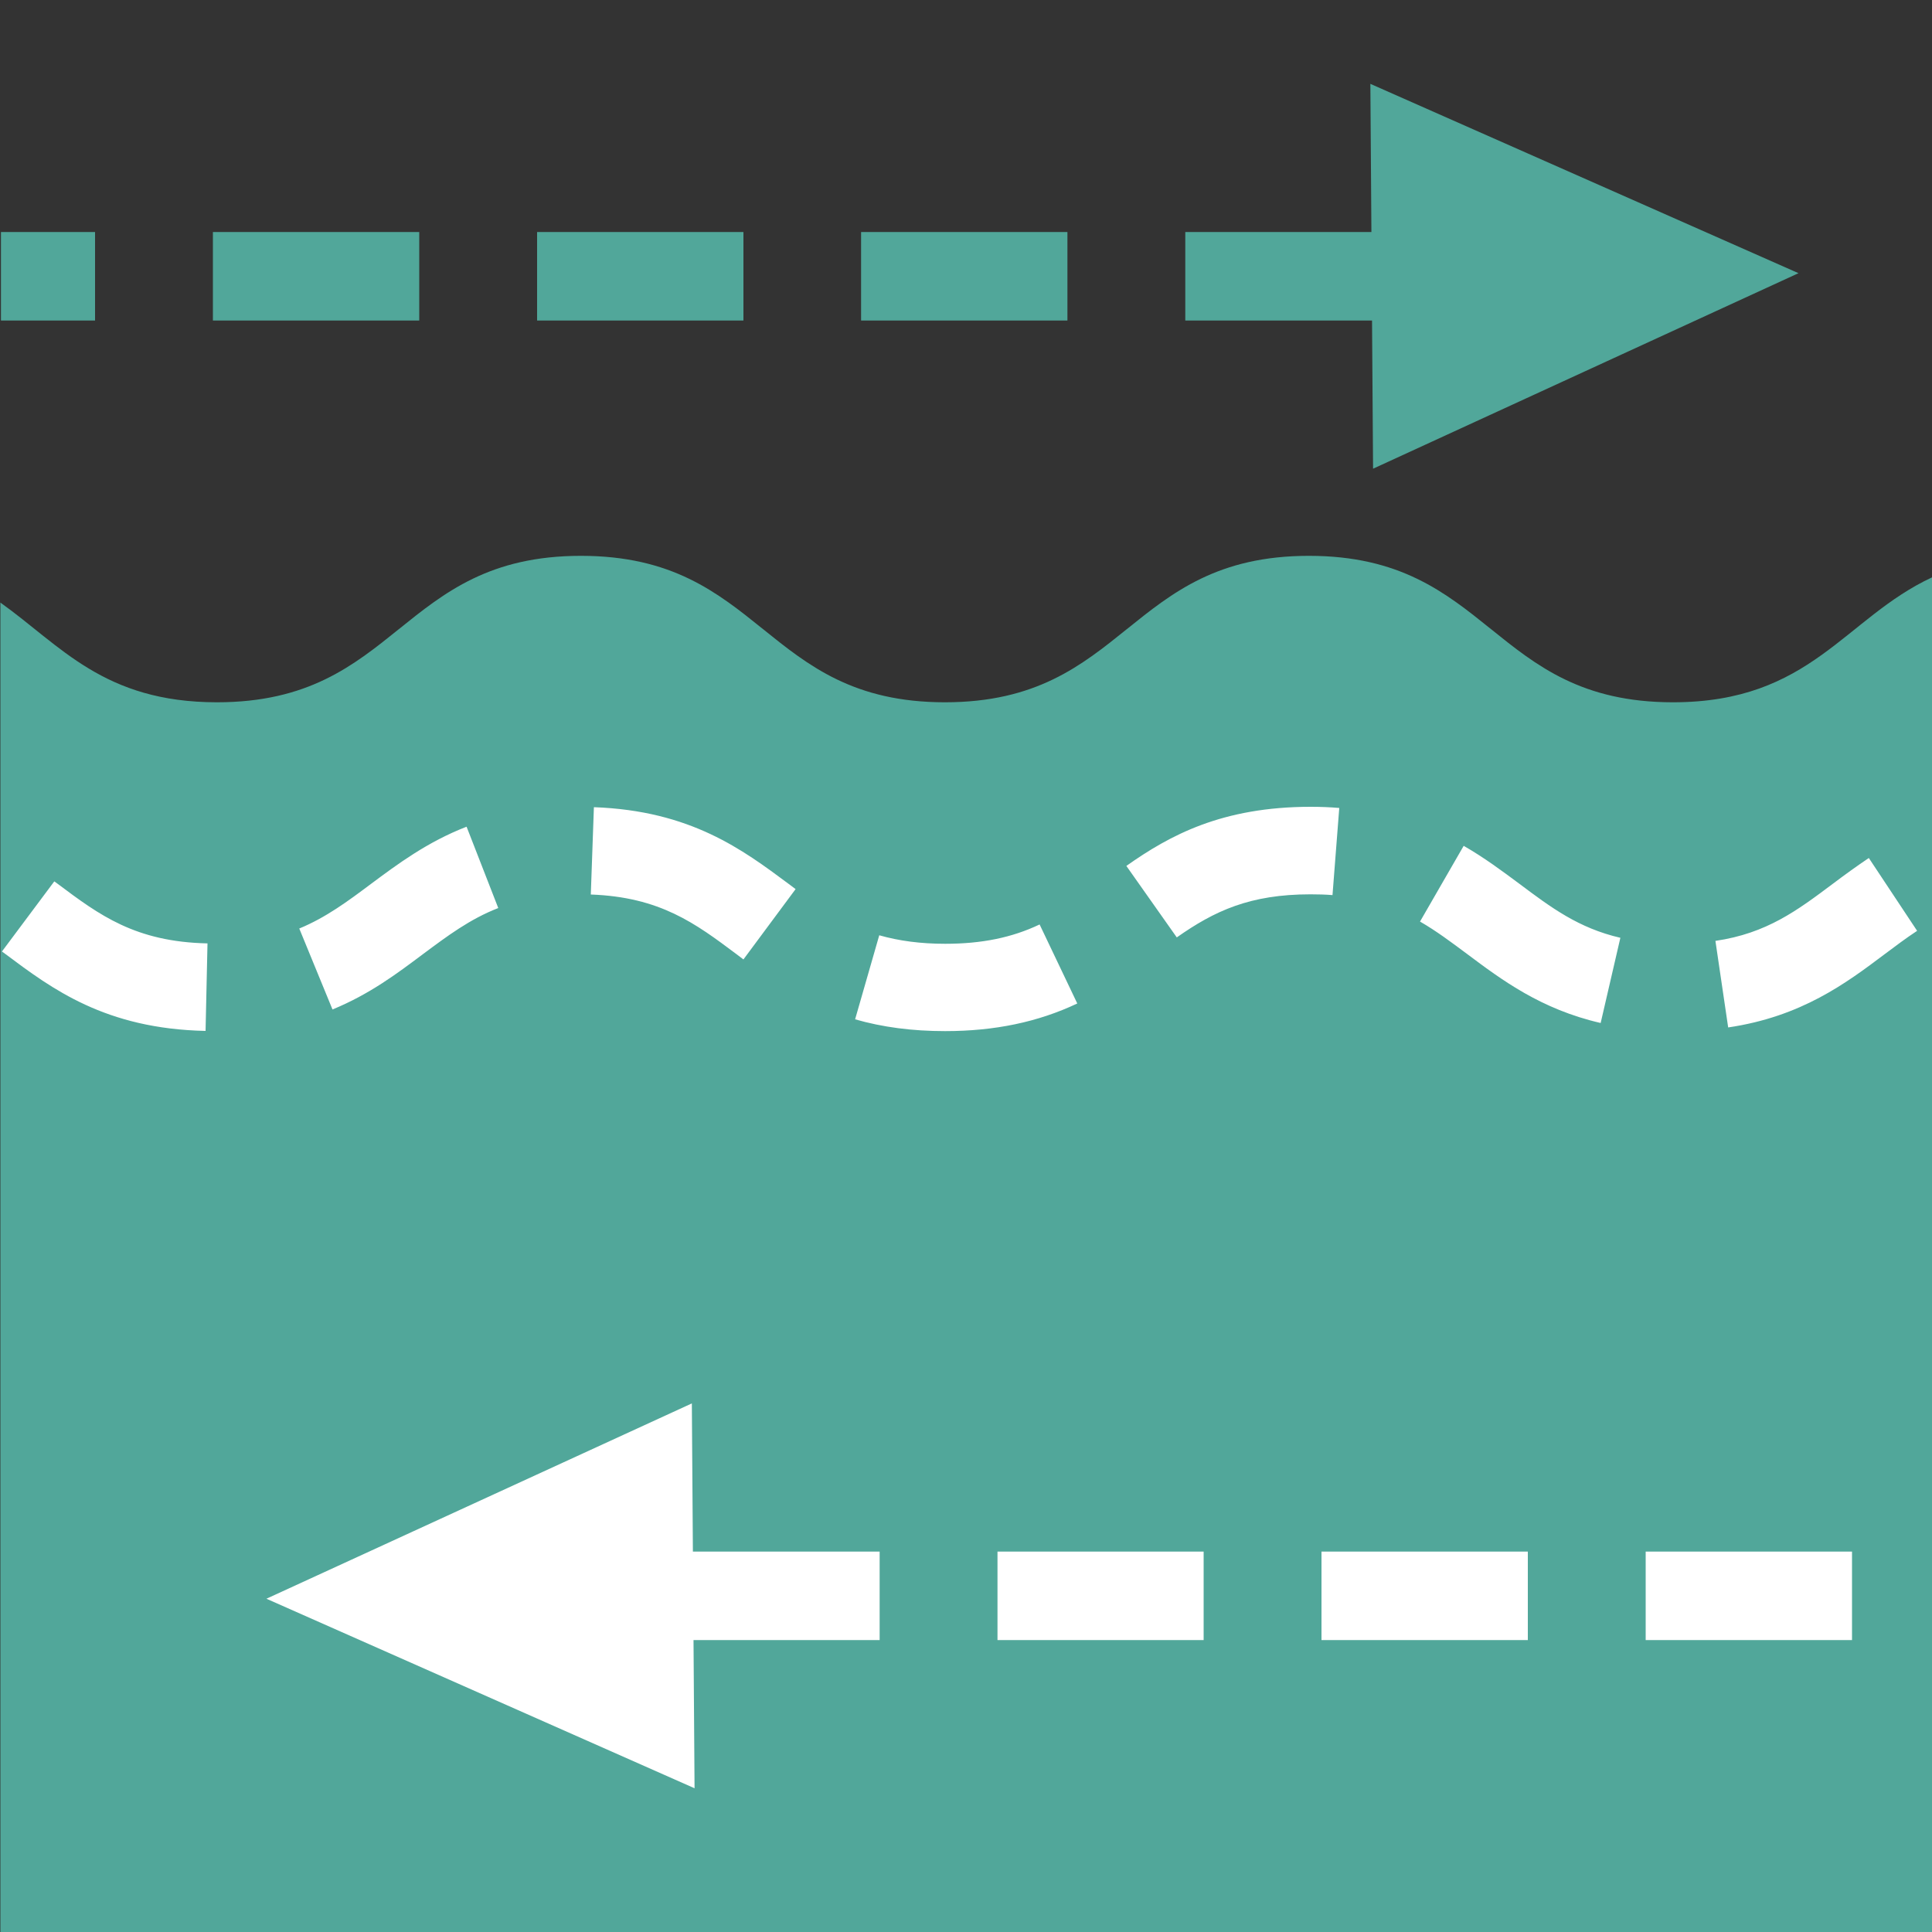 <?xml version="1.0" encoding="utf-8"?>
<!-- Generator: Adobe Illustrator 24.0.0, SVG Export Plug-In . SVG Version: 6.00 Build 0)  -->
<svg version="1.1" id="Layer_1" xmlns="http://www.w3.org/2000/svg" xmlns:xlink="http://www.w3.org/1999/xlink" x="0px" y="0px"
	 viewBox="0 0 100 100" style="enable-background:new 0 0 100 100;" xml:space="preserve">
<rect x="0" y="0" width="100" height="100" fill="#333333" stroke="none"/>
<style type="text/css">
	.st0{fill:#51A79A;}
	.st1{fill:#FFFFFF;}
</style>
<g>
	<path class="st0" d="M100.01,29.88c-4.54,2.11-6.27,6.47-13.42,6.47c-9.42,0-9.42-7.58-18.84-7.58c-9.42,0-9.42,7.58-18.84,7.58
		s-9.42-7.58-18.84-7.58c-9.42,0-9.42,7.58-18.84,7.58c-5.87,0-8.09-2.94-11.21-5.16V100h100V29.88z"/>
	<g>
		<path class="st1" d="M48.92,53.37c-1.7,0-3.23-0.2-4.66-0.61l1.25-4.35c1.02,0.29,2.14,0.44,3.41,0.44c1.9,0,3.46-0.32,4.89-1
			l1.95,4.09C53.73,52.9,51.49,53.37,48.92,53.37z M10.64,53.36c-5.19-0.11-7.94-2.17-10.36-3.98L0.1,49.25l2.71-3.63l0.18,0.13
			c2.15,1.61,4.01,3,7.75,3.08L10.64,53.36z M89.45,53.18l-0.66-4.48c2.66-0.39,4.24-1.58,6.07-2.95c0.61-0.46,1.23-0.91,1.87-1.34
			l2.5,3.77c-0.58,0.38-1.12,0.79-1.67,1.2C95.54,50.9,93.24,52.62,89.45,53.18z M82.85,52.95c-3.09-0.71-5.12-2.23-6.91-3.57
			c-0.82-0.61-1.59-1.19-2.44-1.68l2.26-3.92c1.08,0.62,2,1.31,2.89,1.97c1.64,1.23,3.06,2.29,5.22,2.79L82.85,52.95z M17.21,52.25
			l-1.72-4.19c1.38-0.57,2.51-1.41,3.7-2.3c1.37-1.02,2.92-2.18,4.96-2.97L25.79,47c-1.47,0.57-2.64,1.45-3.89,2.38
			C20.54,50.4,19.13,51.46,17.21,52.25z M38.48,49.66l-0.37-0.28c-2.11-1.58-3.94-2.95-7.53-3.08l0.16-4.52
			c5.01,0.18,7.7,2.2,10.08,3.97l0.36,0.27L38.48,49.66z M60.91,48.52l-2.61-3.7c2.25-1.59,4.96-3.06,9.54-3.06c0,0,0,0,0,0
			c0.52,0,1.01,0.02,1.48,0.06l-0.35,4.51c-0.36-0.03-0.74-0.04-1.14-0.04c0,0,0,0,0,0C64.69,46.29,62.86,47.15,60.91,48.52z"/>
	</g>
	<polygon class="st0" points="71.07,24.26 93.09,14.14 70.93,4.34 	"/>
	<g>
		<path class="st0" d="M72.03,16.59H61.35v-4.58h10.68V16.59z M55.25,16.59H44.57v-4.58h10.68V16.59z M38.47,16.59H27.8v-4.58h10.68
			V16.59z M21.69,16.59H11.02v-4.58h10.68V16.59z M4.92,16.59H0.05v-4.58h4.87V16.59z"/>
	</g>
	<polygon class="st1" points="35.81,72.64 13.79,82.75 35.95,92.56 	"/>
	<g>
		<path class="st1" d="M95.86,84.89H85.18v-4.58h10.68V84.89z M79.08,84.89H68.4v-4.58h10.68V84.89z M62.3,84.89H51.63v-4.58H62.3
			V84.89z M45.53,84.89H34.85v-4.58h10.68V84.89z"/>
	</g>
</g>
</svg>
